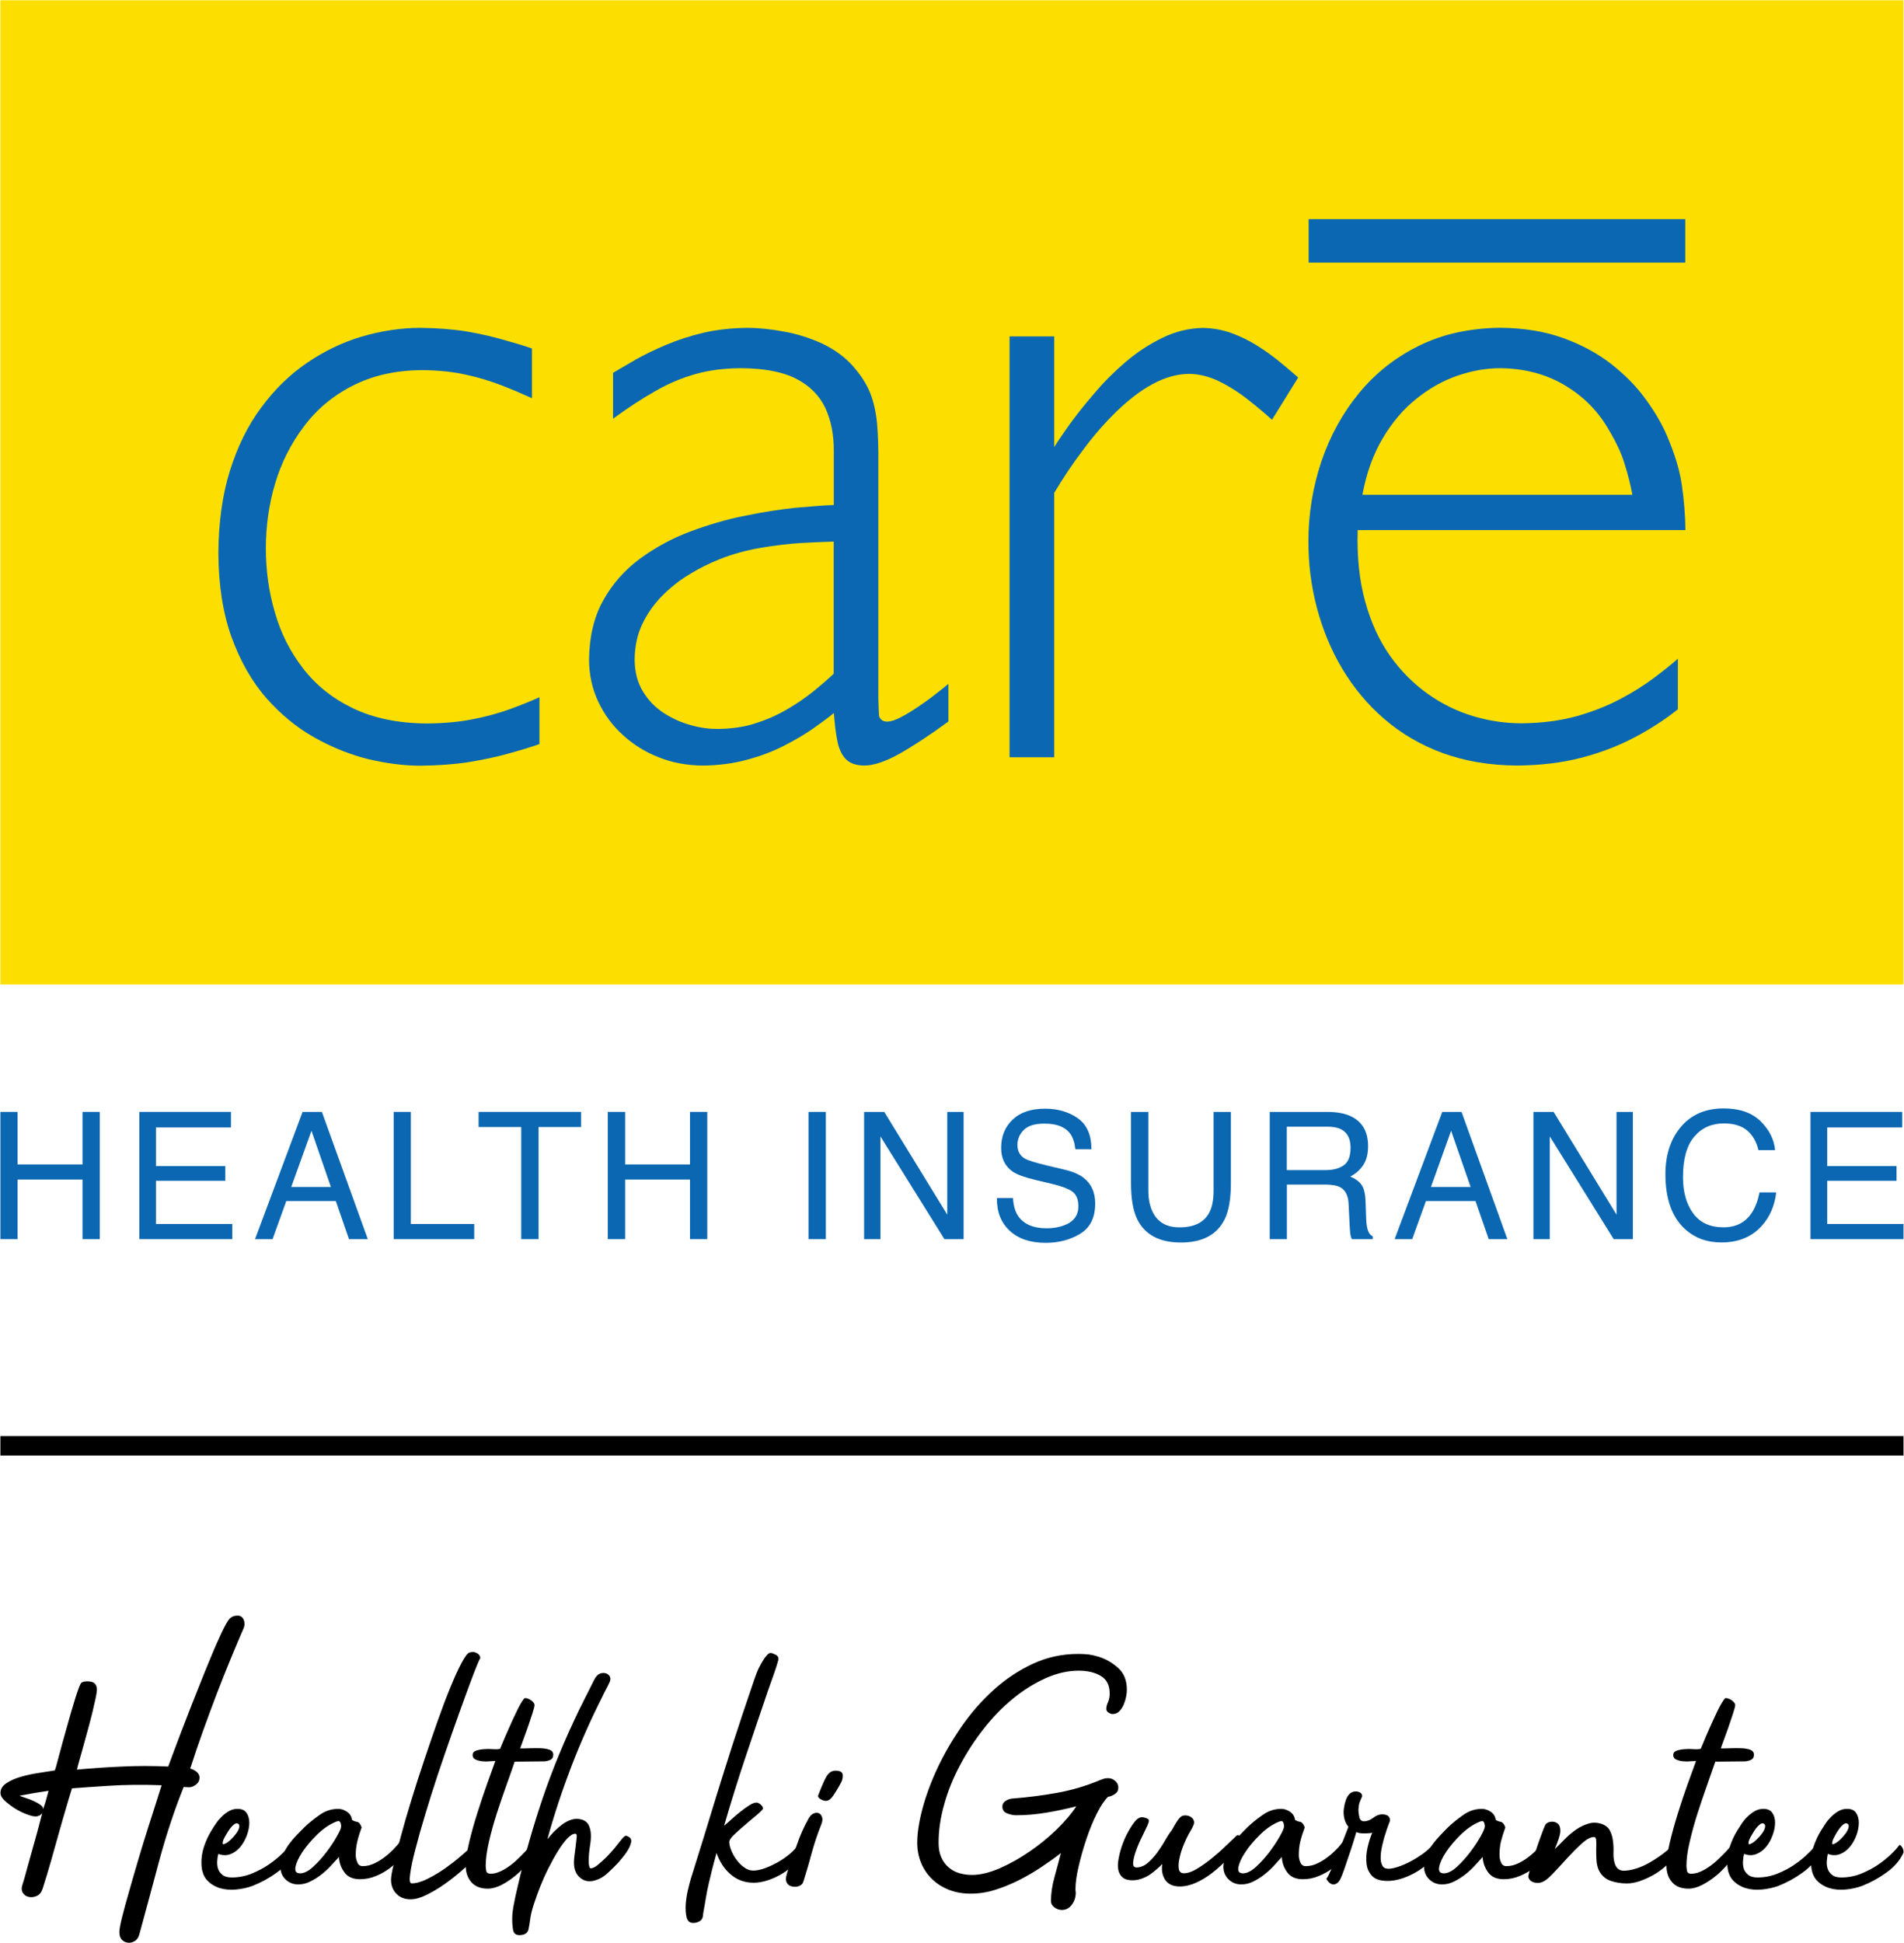 <svg width="49" height="50" viewBox="0 0 49 50" fill="none" xmlns="http://www.w3.org/2000/svg">
<g id="CARE HI LOGO WITH TAGLINE">
<g id="Group">
<path id="Path" d="M0.01 37.205H48.987" stroke="black" stroke-width="0.5"/>
<g id="Group_2">
<path id="Shape" fill-rule="evenodd" clip-rule="evenodd" d="M5.046 45.922C5.106 45.874 5.135 45.815 5.135 45.743C5.135 45.684 5.107 45.633 5.055 45.591C5.002 45.551 4.949 45.523 4.895 45.512C4.997 45.197 5.107 44.869 5.229 44.53C5.351 44.19 5.474 43.861 5.597 43.538C5.722 43.217 5.842 42.914 5.961 42.627C6.079 42.343 6.183 42.098 6.271 41.896C6.301 41.825 6.301 41.753 6.271 41.682C6.242 41.611 6.189 41.575 6.112 41.575C6.031 41.575 5.962 41.601 5.908 41.656C5.867 41.697 5.804 41.808 5.717 41.985C5.632 42.164 5.536 42.377 5.434 42.627C5.329 42.877 5.219 43.147 5.106 43.435C4.99 43.724 4.88 44.002 4.778 44.27C4.687 44.502 4.607 44.715 4.535 44.907C4.524 44.936 4.513 44.965 4.502 44.993C4.421 45.209 4.364 45.363 4.329 45.459C3.927 45.44 3.532 45.44 3.146 45.459C2.759 45.475 2.369 45.502 1.98 45.538C1.991 45.485 2.013 45.402 2.046 45.288C2.069 45.206 2.094 45.118 2.121 45.022C2.131 44.985 2.142 44.948 2.152 44.909C2.172 44.836 2.193 44.761 2.214 44.684C2.233 44.614 2.253 44.544 2.272 44.472C2.314 44.318 2.35 44.175 2.383 44.043C2.415 43.909 2.442 43.791 2.463 43.69C2.483 43.589 2.494 43.522 2.494 43.485C2.494 43.373 2.448 43.303 2.361 43.28C2.271 43.257 2.187 43.26 2.111 43.29C2.088 43.295 2.059 43.353 2.019 43.459C1.98 43.566 1.937 43.697 1.891 43.856C1.843 44.015 1.792 44.187 1.74 44.374C1.687 44.561 1.638 44.737 1.593 44.901C1.571 44.983 1.55 45.061 1.531 45.133C1.512 45.204 1.495 45.27 1.478 45.33C1.447 45.452 1.424 45.528 1.412 45.558C1.335 45.571 1.244 45.585 1.139 45.601C1.099 45.608 1.057 45.614 1.013 45.621C0.855 45.644 0.7 45.675 0.552 45.719C0.404 45.758 0.278 45.815 0.171 45.883C0.066 45.952 0.012 46.036 0.012 46.137C0.012 46.202 0.048 46.27 0.122 46.338C0.197 46.407 0.283 46.472 0.38 46.535C0.478 46.596 0.579 46.647 0.682 46.685C0.784 46.725 0.863 46.743 0.916 46.743C0.982 46.743 1.038 46.717 1.085 46.662C1.079 46.687 1.064 46.743 1.041 46.833C1.031 46.872 1.02 46.914 1.008 46.959C0.992 47.017 0.975 47.081 0.957 47.151C0.941 47.209 0.924 47.269 0.907 47.332C0.887 47.402 0.867 47.476 0.845 47.553C0.835 47.589 0.825 47.625 0.815 47.66C0.785 47.766 0.756 47.868 0.73 47.964C0.705 48.052 0.684 48.132 0.664 48.204C0.655 48.237 0.646 48.269 0.638 48.3C0.631 48.324 0.624 48.346 0.619 48.366C0.601 48.425 0.589 48.468 0.579 48.495C0.548 48.584 0.554 48.657 0.592 48.714C0.63 48.77 0.682 48.805 0.751 48.816C0.817 48.828 0.886 48.818 0.955 48.785C1.023 48.752 1.07 48.687 1.1 48.593C1.171 48.373 1.24 48.142 1.309 47.901C1.376 47.659 1.442 47.424 1.508 47.195C1.572 46.965 1.634 46.75 1.694 46.548C1.753 46.344 1.805 46.169 1.853 46.02C2.078 46.002 2.396 45.98 2.807 45.954C3.218 45.927 3.668 45.922 4.16 45.94C4.153 45.964 4.143 45.994 4.131 46.03C4.107 46.106 4.073 46.21 4.032 46.343C3.971 46.54 3.899 46.765 3.815 47.022C3.733 47.276 3.649 47.551 3.563 47.843C3.554 47.875 3.544 47.906 3.535 47.938C3.46 48.194 3.389 48.435 3.325 48.664C3.251 48.919 3.19 49.142 3.142 49.333C3.095 49.523 3.072 49.651 3.072 49.717C3.072 49.805 3.093 49.873 3.137 49.917C3.182 49.96 3.233 49.987 3.292 49.992C3.351 49.998 3.409 49.985 3.465 49.952C3.52 49.921 3.56 49.864 3.583 49.788C3.756 49.157 3.928 48.517 4.101 47.869C4.277 47.22 4.484 46.591 4.727 45.985L4.861 45.993C4.925 45.993 4.986 45.97 5.046 45.922ZM1.184 46.323C1.163 46.399 1.138 46.477 1.108 46.555C1.108 46.513 1.084 46.475 1.033 46.44C0.983 46.406 0.926 46.373 0.86 46.343C0.794 46.313 0.728 46.288 0.661 46.267C0.594 46.247 0.541 46.227 0.505 46.209L0.505 46.209C0.63 46.185 0.755 46.162 0.878 46.141C0.993 46.121 1.11 46.103 1.226 46.086C1.234 46.085 1.242 46.084 1.25 46.083C1.235 46.134 1.222 46.184 1.208 46.234C1.2 46.264 1.192 46.293 1.184 46.323Z" fill="black"/>
<path id="Shape_2" fill-rule="evenodd" clip-rule="evenodd" d="M7.486 47.485C7.472 47.472 7.459 47.475 7.447 47.493C7.412 47.546 7.348 47.619 7.25 47.71C7.156 47.803 7.043 47.894 6.913 47.983C6.781 48.073 6.636 48.149 6.474 48.215C6.311 48.28 6.14 48.313 5.964 48.313C5.857 48.313 5.775 48.29 5.719 48.242C5.663 48.194 5.627 48.141 5.609 48.078C5.591 48.015 5.586 47.95 5.591 47.881C5.597 47.813 5.605 47.755 5.619 47.707C5.73 47.75 5.836 47.75 5.933 47.712C6.031 47.674 6.115 47.611 6.186 47.525C6.257 47.439 6.312 47.339 6.354 47.225C6.395 47.113 6.416 47.005 6.416 46.904C6.416 46.805 6.391 46.72 6.345 46.651C6.296 46.581 6.22 46.548 6.113 46.548C6.038 46.548 5.967 46.565 5.901 46.601C5.836 46.636 5.775 46.682 5.716 46.738C5.658 46.795 5.605 46.854 5.561 46.921C5.517 46.987 5.475 47.05 5.441 47.108C5.364 47.232 5.3 47.371 5.25 47.518C5.201 47.667 5.178 47.818 5.184 47.965C5.189 48.144 5.237 48.282 5.326 48.381C5.416 48.478 5.525 48.546 5.655 48.586C5.785 48.626 5.926 48.637 6.076 48.623C6.229 48.609 6.368 48.578 6.498 48.53C6.715 48.445 6.926 48.331 7.126 48.185C7.329 48.04 7.47 47.876 7.552 47.699C7.564 47.674 7.567 47.649 7.56 47.619C7.556 47.588 7.544 47.561 7.531 47.538C7.514 47.513 7.5 47.497 7.486 47.485ZM5.745 47.359C5.75 47.341 5.757 47.326 5.763 47.315C5.781 47.278 5.804 47.235 5.836 47.185C5.864 47.136 5.893 47.091 5.924 47.051C5.952 47.013 5.984 46.98 6.016 46.954C6.048 46.927 6.079 46.917 6.109 46.922C6.15 46.935 6.166 46.967 6.158 47.017C6.148 47.066 6.123 47.119 6.082 47.177C6.041 47.233 5.992 47.288 5.936 47.341C5.88 47.396 5.829 47.431 5.781 47.449C5.757 47.462 5.744 47.462 5.737 47.454C5.73 47.445 5.729 47.431 5.732 47.414C5.734 47.396 5.739 47.377 5.745 47.359Z" fill="black"/>
<path id="Shape_3" fill-rule="evenodd" clip-rule="evenodd" d="M10.44 47.389C10.42 47.333 10.392 47.305 10.357 47.305C10.315 47.371 10.259 47.444 10.183 47.525C10.114 47.606 10.032 47.682 9.94 47.757C9.849 47.831 9.751 47.896 9.647 47.945C9.545 47.997 9.44 48.022 9.333 48.022C9.267 48.022 9.221 47.99 9.197 47.927C9.17 47.866 9.155 47.801 9.155 47.737C9.155 47.606 9.17 47.488 9.197 47.381C9.221 47.275 9.259 47.157 9.307 47.026C9.277 46.939 9.238 46.891 9.187 46.881C9.136 46.873 9.093 46.856 9.058 46.831C9.047 46.743 9.004 46.672 8.93 46.623C8.856 46.573 8.781 46.548 8.705 46.548C8.532 46.548 8.373 46.599 8.225 46.704C8.078 46.808 7.947 46.912 7.835 47.02C7.771 47.084 7.7 47.156 7.626 47.233C7.552 47.31 7.485 47.392 7.422 47.478C7.362 47.565 7.311 47.657 7.273 47.752C7.233 47.846 7.215 47.942 7.215 48.036C7.215 48.167 7.26 48.276 7.348 48.363C7.437 48.449 7.547 48.492 7.677 48.492C7.779 48.492 7.879 48.469 7.976 48.421C8.075 48.374 8.169 48.316 8.258 48.247C8.348 48.179 8.432 48.103 8.508 48.02C8.564 47.958 8.617 47.901 8.668 47.846C8.687 47.826 8.705 47.806 8.723 47.786C8.73 47.931 8.776 48.061 8.863 48.181C8.948 48.3 9.083 48.358 9.264 48.358C9.405 48.358 9.543 48.331 9.677 48.275C9.81 48.22 9.93 48.151 10.037 48.07C10.144 47.987 10.234 47.899 10.306 47.803C10.38 47.709 10.43 47.619 10.453 47.536C10.466 47.495 10.461 47.445 10.44 47.389ZM8.055 48.041C7.935 48.152 7.824 48.207 7.723 48.207C7.621 48.207 7.583 48.152 7.605 48.043C7.626 47.932 7.685 47.805 7.782 47.659C7.878 47.513 8.004 47.366 8.154 47.217C8.305 47.068 8.465 46.957 8.629 46.886C8.693 46.856 8.735 46.856 8.753 46.886C8.771 46.916 8.779 46.954 8.779 47.002C8.779 47.043 8.743 47.129 8.667 47.26C8.595 47.391 8.504 47.525 8.397 47.666C8.291 47.806 8.177 47.931 8.055 48.041Z" fill="black"/>
<path id="Path_2" d="M12.298 42.556C12.339 42.586 12.36 42.624 12.36 42.672C12.337 42.702 12.29 42.81 12.219 42.993C12.146 43.179 12.061 43.409 11.961 43.685C11.86 43.964 11.748 44.273 11.628 44.616C11.507 44.959 11.387 45.308 11.268 45.662C11.15 46.017 11.041 46.363 10.941 46.699C10.839 47.035 10.755 47.334 10.688 47.598C10.619 47.859 10.575 48.07 10.555 48.228C10.533 48.386 10.546 48.465 10.594 48.465C10.713 48.465 10.849 48.425 11.002 48.349C11.156 48.272 11.308 48.181 11.456 48.078C11.602 47.974 11.739 47.868 11.864 47.76C11.987 47.654 12.082 47.57 12.146 47.51C12.165 47.498 12.181 47.503 12.196 47.528C12.209 47.551 12.219 47.584 12.222 47.626C12.225 47.667 12.222 47.714 12.214 47.76C12.206 47.808 12.184 47.849 12.156 47.886C12.086 47.957 11.985 48.05 11.854 48.162C11.724 48.275 11.584 48.384 11.433 48.49C11.283 48.596 11.129 48.685 10.976 48.762C10.823 48.838 10.686 48.876 10.568 48.876C10.415 48.876 10.292 48.828 10.201 48.733C10.109 48.639 10.063 48.517 10.063 48.368C10.063 48.296 10.086 48.161 10.134 47.96C10.181 47.762 10.244 47.52 10.321 47.237C10.397 46.954 10.487 46.644 10.591 46.308C10.694 45.972 10.803 45.631 10.92 45.285C11.035 44.94 11.15 44.606 11.265 44.28C11.38 43.955 11.489 43.667 11.594 43.414C11.697 43.161 11.791 42.954 11.878 42.793C11.964 42.633 12.03 42.545 12.077 42.526L12.166 42.508C12.212 42.512 12.255 42.526 12.298 42.556Z" fill="black"/>
<path id="Path_3" d="M13.388 44.993C13.459 44.993 13.542 44.992 13.639 44.988C13.738 44.985 13.832 44.985 13.919 44.988C14.008 44.992 14.085 45.005 14.146 45.028C14.208 45.053 14.238 45.094 14.238 45.154C14.238 45.22 14.212 45.265 14.159 45.288C14.105 45.311 14.052 45.325 13.999 45.325L13.245 45.333C13.186 45.505 13.117 45.707 13.033 45.939C12.949 46.171 12.868 46.409 12.788 46.656C12.709 46.902 12.641 47.146 12.585 47.386C12.53 47.626 12.5 47.836 12.5 48.013C12.5 48.043 12.505 48.084 12.513 48.137C12.521 48.19 12.559 48.217 12.625 48.217C12.732 48.217 12.842 48.182 12.962 48.114C13.08 48.046 13.189 47.967 13.284 47.877C13.381 47.788 13.465 47.704 13.537 47.624C13.608 47.543 13.653 47.495 13.671 47.477C13.796 47.46 13.833 47.507 13.786 47.621C13.745 47.722 13.677 47.83 13.587 47.942C13.495 48.055 13.391 48.161 13.276 48.257C13.161 48.353 13.039 48.435 12.913 48.502C12.784 48.568 12.666 48.601 12.553 48.601C12.37 48.601 12.23 48.546 12.132 48.437C12.035 48.326 11.985 48.184 11.985 48.003C11.985 47.854 12.015 47.657 12.074 47.409C12.133 47.162 12.204 46.907 12.288 46.646C12.37 46.384 12.454 46.133 12.541 45.891C12.627 45.649 12.696 45.459 12.748 45.315C12.719 45.315 12.673 45.318 12.607 45.323C12.541 45.33 12.477 45.33 12.411 45.323C12.345 45.316 12.288 45.301 12.239 45.278C12.189 45.255 12.163 45.217 12.163 45.162C12.163 45.109 12.192 45.071 12.25 45.051C12.311 45.03 12.378 45.017 12.454 45.012C12.531 45.005 12.608 45.005 12.689 45.012C12.77 45.017 12.829 45.015 12.87 45.002C12.959 44.788 13.034 44.611 13.097 44.472C13.158 44.331 13.223 44.19 13.293 44.048C13.36 43.906 13.422 43.795 13.483 43.717C13.495 43.7 13.514 43.694 13.544 43.7C13.574 43.705 13.605 43.717 13.636 43.735C13.669 43.752 13.697 43.775 13.72 43.801C13.745 43.828 13.756 43.854 13.756 43.877C13.756 43.907 13.738 43.982 13.699 44.101C13.659 44.22 13.62 44.344 13.575 44.472C13.531 44.599 13.488 44.717 13.447 44.825C13.409 44.931 13.388 44.987 13.388 44.993Z" fill="black"/>
<path id="Path_4" d="M16.208 47.286C16.242 47.316 16.254 47.361 16.239 47.421C16.224 47.48 16.198 47.541 16.159 47.608C16.121 47.672 16.076 47.735 16.025 47.795C15.976 47.854 15.938 47.899 15.914 47.929C15.826 48.023 15.728 48.119 15.622 48.215C15.516 48.31 15.394 48.373 15.259 48.402C15.141 48.425 15.035 48.402 14.943 48.331C14.851 48.26 14.799 48.164 14.779 48.045C14.767 47.974 14.767 47.887 14.779 47.79C14.792 47.692 14.802 47.598 14.815 47.508C14.827 47.419 14.835 47.343 14.841 47.282C14.846 47.219 14.835 47.187 14.805 47.187C14.746 47.187 14.679 47.227 14.601 47.308C14.526 47.387 14.447 47.492 14.368 47.621C14.287 47.748 14.207 47.894 14.123 48.058C14.039 48.222 13.967 48.386 13.901 48.55C13.837 48.714 13.781 48.869 13.733 49.018C13.685 49.167 13.656 49.293 13.644 49.394C13.633 49.483 13.618 49.57 13.6 49.652C13.582 49.735 13.519 49.783 13.414 49.795C13.291 49.813 13.219 49.765 13.202 49.652C13.172 49.462 13.176 49.268 13.21 49.076C13.245 48.883 13.286 48.69 13.334 48.5C13.505 47.75 13.717 47.007 13.968 46.267C14.218 45.53 14.531 44.773 14.904 44C14.95 43.911 14.996 43.82 15.04 43.727C15.085 43.634 15.131 43.545 15.178 43.455C15.208 43.396 15.244 43.321 15.289 43.232C15.333 43.142 15.387 43.086 15.453 43.063C15.53 43.04 15.598 43.05 15.654 43.094C15.708 43.139 15.723 43.2 15.693 43.276C15.664 43.343 15.629 43.411 15.591 43.482C15.552 43.553 15.519 43.623 15.489 43.687C15.205 44.247 14.943 44.838 14.703 45.459C14.465 46.081 14.259 46.704 14.087 47.33C14.134 47.27 14.19 47.205 14.254 47.137C14.32 47.07 14.391 47.008 14.468 46.95C14.544 46.894 14.623 46.853 14.707 46.826C14.789 46.8 14.876 46.798 14.963 46.821C15.052 46.846 15.113 46.894 15.149 46.964C15.183 47.035 15.203 47.114 15.206 47.2C15.21 47.286 15.203 47.376 15.188 47.469C15.175 47.561 15.164 47.636 15.159 47.695C15.159 47.707 15.157 47.733 15.154 47.775C15.15 47.816 15.15 47.859 15.15 47.904C15.15 47.949 15.154 47.988 15.164 48.025C15.172 48.061 15.187 48.078 15.203 48.078C15.251 48.078 15.31 48.05 15.381 47.993C15.451 47.937 15.525 47.869 15.603 47.793C15.678 47.717 15.752 47.636 15.82 47.553C15.889 47.469 15.945 47.397 15.992 47.338C16.04 47.28 16.075 47.247 16.099 47.24C16.124 47.237 16.16 47.252 16.208 47.286Z" fill="black"/>
<path id="Path_5" d="M19.381 48.136C19.475 48.136 19.579 48.114 19.69 48.073C19.804 48.032 19.914 47.978 20.024 47.917C20.134 47.854 20.236 47.783 20.33 47.704C20.425 47.624 20.499 47.541 20.552 47.459C20.559 47.445 20.573 47.445 20.596 47.454C20.619 47.462 20.641 47.478 20.662 47.503C20.684 47.526 20.698 47.553 20.707 47.583C20.715 47.613 20.712 47.642 20.694 47.672C20.634 47.773 20.555 47.871 20.455 47.967C20.355 48.063 20.246 48.146 20.126 48.217C20.008 48.288 19.886 48.344 19.759 48.386C19.631 48.427 19.513 48.449 19.399 48.449C19.168 48.449 18.97 48.377 18.804 48.235C18.638 48.093 18.518 47.907 18.441 47.682C18.395 47.849 18.355 47.992 18.326 48.111C18.296 48.23 18.27 48.346 18.242 48.459C18.215 48.573 18.192 48.689 18.171 48.811C18.15 48.932 18.127 49.078 18.096 49.243C18.096 49.333 18.069 49.396 18.017 49.431C17.962 49.467 17.903 49.483 17.839 49.483C17.75 49.483 17.694 49.435 17.67 49.341C17.647 49.245 17.64 49.136 17.647 49.01C17.656 48.886 17.674 48.76 17.704 48.634C17.734 48.508 17.758 48.417 17.775 48.358C17.893 47.983 18.003 47.626 18.109 47.286C18.211 46.947 18.322 46.586 18.441 46.202C18.559 45.818 18.696 45.387 18.849 44.907C19.003 44.429 19.192 43.861 19.416 43.207C19.429 43.172 19.449 43.118 19.477 43.041C19.506 42.967 19.543 42.892 19.584 42.818C19.625 42.743 19.667 42.677 19.712 42.623C19.756 42.565 19.796 42.536 19.832 42.536C19.857 42.536 19.898 42.551 19.96 42.581C20.023 42.611 20.044 42.661 20.026 42.732C20.003 42.821 19.965 42.94 19.912 43.089C19.858 43.238 19.811 43.373 19.769 43.492C19.567 44.081 19.373 44.662 19.179 45.237C18.987 45.811 18.806 46.392 18.635 46.982C18.694 46.934 18.76 46.876 18.834 46.808C18.908 46.74 18.985 46.675 19.064 46.613C19.145 46.55 19.218 46.497 19.291 46.452C19.362 46.407 19.421 46.386 19.468 46.386C19.498 46.386 19.533 46.402 19.574 46.435C19.615 46.469 19.636 46.505 19.636 46.548C19.6 46.596 19.534 46.659 19.437 46.738C19.34 46.82 19.241 46.901 19.145 46.985C19.047 47.068 18.959 47.147 18.883 47.222C18.808 47.296 18.768 47.354 18.768 47.396C18.768 47.462 18.786 47.536 18.822 47.624C18.857 47.71 18.903 47.791 18.959 47.864C19.015 47.939 19.08 48.003 19.154 48.056C19.228 48.109 19.304 48.136 19.381 48.136Z" fill="black"/>
<path id="Shape_4" fill-rule="evenodd" clip-rule="evenodd" d="M21.687 45.672C21.682 45.601 21.619 45.565 21.501 45.565C21.405 45.565 21.328 45.616 21.269 45.717C21.239 45.77 21.216 45.815 21.203 45.846C21.188 45.879 21.175 45.909 21.164 45.935C21.16 45.946 21.155 45.956 21.15 45.967C21.142 45.986 21.133 46.007 21.124 46.03C21.12 46.04 21.116 46.051 21.111 46.062C21.098 46.093 21.083 46.129 21.067 46.172C21.042 46.22 21.054 46.258 21.101 46.288C21.149 46.318 21.193 46.336 21.234 46.341C21.299 46.348 21.361 46.315 21.417 46.243C21.471 46.172 21.549 46.05 21.642 45.877C21.678 45.813 21.693 45.743 21.687 45.672ZM20.937 46.667C20.887 46.689 20.845 46.732 20.809 46.796C20.69 47.01 20.593 47.225 20.521 47.437C20.475 47.571 20.424 47.715 20.37 47.869C20.337 47.962 20.303 48.059 20.268 48.161C20.256 48.195 20.245 48.24 20.233 48.295C20.222 48.348 20.223 48.392 20.241 48.429C20.259 48.475 20.289 48.508 20.33 48.526C20.371 48.545 20.416 48.553 20.463 48.553C20.509 48.553 20.555 48.541 20.596 48.518C20.638 48.495 20.664 48.46 20.677 48.412C20.739 48.215 20.809 47.985 20.879 47.72C20.952 47.455 21.035 47.197 21.137 46.947C21.167 46.871 21.174 46.808 21.155 46.757C21.137 46.707 21.11 46.674 21.07 46.659C21.032 46.644 20.988 46.646 20.937 46.667Z" fill="black"/>
<path id="Path_6" d="M28.282 42.636C28.466 42.695 28.631 42.791 28.779 42.925C28.928 43.06 29 43.245 29 43.483C29 43.532 28.995 43.589 28.982 43.657C28.969 43.725 28.948 43.795 28.92 43.863C28.89 43.931 28.852 43.99 28.806 44.036C28.762 44.084 28.703 44.108 28.631 44.108C28.601 44.108 28.566 44.096 28.529 44.071C28.489 44.048 28.471 44.015 28.471 43.974C28.471 43.925 28.484 43.868 28.515 43.8C28.545 43.73 28.558 43.659 28.558 43.581C28.558 43.373 28.484 43.222 28.333 43.129C28.182 43.038 27.992 42.992 27.762 42.992C27.478 42.992 27.192 43.058 26.902 43.189C26.611 43.32 26.333 43.495 26.065 43.715C25.796 43.935 25.546 44.192 25.316 44.487C25.085 44.782 24.881 45.093 24.709 45.419C24.533 45.747 24.396 46.083 24.301 46.427C24.202 46.773 24.155 47.104 24.155 47.419C24.155 47.568 24.178 47.694 24.225 47.796C24.271 47.902 24.336 47.988 24.416 48.056C24.497 48.124 24.587 48.174 24.692 48.204C24.796 48.233 24.904 48.248 25.016 48.248C25.228 48.248 25.467 48.19 25.732 48.075C25.995 47.959 26.253 47.815 26.504 47.641C26.756 47.467 26.988 47.278 27.202 47.07C27.414 46.861 27.581 46.666 27.698 46.482C27.445 46.548 27.187 46.603 26.924 46.646C26.662 46.69 26.402 46.712 26.149 46.712C26.074 46.712 25.995 46.695 25.914 46.662C25.835 46.631 25.796 46.573 25.796 46.488C25.796 46.429 25.822 46.381 25.875 46.346C25.929 46.31 25.985 46.29 26.044 46.283C26.435 46.253 26.819 46.204 27.2 46.136C27.58 46.068 27.948 45.959 28.302 45.811C28.331 45.8 28.364 45.786 28.399 45.776C28.435 45.763 28.474 45.758 28.515 45.758C28.586 45.758 28.649 45.782 28.701 45.83C28.754 45.877 28.78 45.934 28.78 45.998C28.78 46.07 28.754 46.126 28.696 46.162C28.642 46.202 28.581 46.227 28.515 46.238C28.427 46.323 28.331 46.464 28.231 46.662C28.131 46.861 28.04 47.08 27.961 47.318C27.881 47.556 27.813 47.791 27.759 48.028C27.703 48.263 27.677 48.462 27.677 48.623C27.677 48.634 27.678 48.647 27.68 48.662C27.683 48.679 27.685 48.69 27.685 48.702C27.685 48.821 27.651 48.925 27.583 49.015C27.516 49.104 27.432 49.149 27.33 49.149C27.259 49.149 27.195 49.127 27.136 49.083C27.077 49.038 27.047 48.983 27.047 48.917C27.047 48.727 27.077 48.525 27.136 48.311C27.195 48.098 27.249 47.889 27.303 47.685C27.151 47.805 26.981 47.925 26.799 48.046C26.615 48.169 26.424 48.28 26.222 48.383C26.021 48.483 25.815 48.568 25.605 48.633C25.395 48.699 25.187 48.73 24.98 48.73C24.778 48.73 24.594 48.697 24.426 48.633C24.258 48.568 24.114 48.477 23.992 48.359C23.87 48.243 23.775 48.106 23.707 47.944C23.64 47.783 23.605 47.608 23.605 47.417C23.605 47.172 23.65 46.883 23.739 46.546C23.828 46.21 23.957 45.861 24.125 45.502C24.293 45.142 24.5 44.786 24.742 44.435C24.985 44.084 25.26 43.77 25.564 43.493C25.868 43.217 26.203 42.992 26.57 42.82C26.939 42.647 27.331 42.561 27.752 42.561C27.841 42.561 27.93 42.565 28.017 42.575C28.104 42.588 28.193 42.608 28.282 42.636Z" fill="black"/>
<path id="Path_7" d="M31.829 47.233C31.858 47.21 31.888 47.224 31.917 47.273C31.947 47.323 31.95 47.368 31.926 47.402C31.837 47.545 31.728 47.685 31.602 47.823C31.475 47.96 31.342 48.083 31.204 48.19C31.064 48.298 30.923 48.386 30.778 48.449C30.633 48.513 30.495 48.545 30.365 48.545C30.263 48.545 30.181 48.526 30.117 48.492C30.051 48.455 30.002 48.409 29.971 48.349C29.938 48.29 29.916 48.228 29.908 48.162C29.9 48.096 29.9 48.032 29.913 47.965C29.831 48.05 29.739 48.129 29.637 48.207C29.537 48.283 29.425 48.338 29.3 48.368C29.199 48.391 29.102 48.392 29.012 48.371C28.92 48.351 28.851 48.293 28.805 48.197C28.77 48.121 28.76 48.02 28.777 47.894C28.795 47.77 28.826 47.641 28.87 47.51C28.915 47.379 28.969 47.253 29.035 47.136C29.101 47.017 29.162 46.924 29.221 46.858C29.287 46.782 29.357 46.75 29.433 46.768C29.522 46.786 29.566 46.813 29.566 46.849C29.566 46.884 29.553 46.925 29.53 46.974C29.5 47.04 29.456 47.133 29.397 47.252C29.336 47.371 29.285 47.49 29.242 47.609C29.198 47.728 29.171 47.831 29.163 47.92C29.153 48.01 29.181 48.055 29.247 48.055C29.347 48.055 29.443 48.018 29.53 47.944C29.619 47.869 29.701 47.78 29.78 47.675C29.855 47.571 29.924 47.467 29.982 47.363C30.041 47.258 30.096 47.175 30.142 47.118C30.16 47.094 30.178 47.061 30.199 47.023C30.219 46.985 30.244 46.945 30.27 46.902C30.296 46.861 30.322 46.823 30.35 46.791C30.377 46.758 30.406 46.735 30.442 46.724C30.488 46.712 30.536 46.714 30.584 46.728C30.632 46.743 30.669 46.768 30.699 46.805C30.733 46.853 30.74 46.904 30.717 46.96C30.694 47.017 30.668 47.068 30.637 47.116C30.584 47.205 30.53 47.311 30.477 47.437C30.423 47.561 30.383 47.684 30.359 47.798C30.331 47.914 30.324 48.012 30.336 48.089C30.349 48.166 30.392 48.205 30.469 48.205C30.562 48.205 30.673 48.169 30.798 48.094C30.921 48.02 31.048 47.932 31.174 47.83C31.301 47.728 31.422 47.623 31.538 47.508C31.656 47.397 31.753 47.305 31.829 47.233Z" fill="black"/>
<path id="Shape_5" fill-rule="evenodd" clip-rule="evenodd" d="M34.705 47.389C34.685 47.333 34.655 47.305 34.621 47.305C34.58 47.371 34.524 47.444 34.455 47.525C34.382 47.606 34.302 47.682 34.21 47.757C34.119 47.831 34.02 47.896 33.917 47.945C33.813 47.997 33.71 48.022 33.603 48.022C33.537 48.022 33.491 47.99 33.465 47.927C33.438 47.866 33.425 47.801 33.425 47.737C33.425 47.606 33.438 47.488 33.465 47.381C33.491 47.275 33.529 47.157 33.577 47.026C33.547 46.939 33.506 46.891 33.456 46.881C33.407 46.873 33.364 46.856 33.328 46.831C33.317 46.743 33.274 46.672 33.2 46.623C33.126 46.573 33.05 46.548 32.973 46.548C32.802 46.548 32.643 46.599 32.495 46.704C32.347 46.808 32.217 46.912 32.105 47.02C32.039 47.084 31.97 47.156 31.896 47.233C31.822 47.31 31.755 47.392 31.692 47.478C31.63 47.565 31.58 47.657 31.543 47.752C31.503 47.846 31.483 47.942 31.483 48.036C31.483 48.167 31.529 48.276 31.618 48.363C31.707 48.449 31.817 48.492 31.947 48.492C32.047 48.492 32.148 48.469 32.245 48.421C32.343 48.374 32.437 48.316 32.526 48.247C32.615 48.179 32.699 48.103 32.776 48.02C32.851 47.935 32.922 47.858 32.988 47.786C32.994 47.931 33.041 48.061 33.128 48.181C33.215 48.3 33.348 48.358 33.529 48.358C33.672 48.358 33.808 48.331 33.942 48.275C34.075 48.22 34.195 48.151 34.302 48.07C34.407 47.987 34.497 47.899 34.571 47.803C34.645 47.709 34.695 47.619 34.718 47.536C34.731 47.495 34.726 47.445 34.705 47.389ZM32.322 48.041C32.2 48.152 32.088 48.207 31.99 48.207C31.888 48.207 31.848 48.152 31.873 48.043C31.893 47.932 31.954 47.805 32.051 47.659C32.146 47.513 32.271 47.366 32.421 47.217C32.572 47.068 32.73 46.957 32.896 46.886C32.96 46.856 33.001 46.856 33.019 46.886C33.036 46.916 33.045 46.954 33.045 47.002C33.045 47.043 33.008 47.129 32.934 47.26C32.86 47.391 32.769 47.525 32.664 47.666C32.555 47.806 32.444 47.931 32.322 48.041Z" fill="black"/>
<path id="Path_8" d="M35.056 46.225C35.022 46.303 34.997 46.358 34.986 46.394C34.974 46.429 34.966 46.488 34.959 46.573C34.959 46.621 34.968 46.681 34.982 46.755C34.997 46.83 35.037 46.868 35.101 46.868C35.183 46.868 35.264 46.836 35.341 46.778C35.416 46.717 35.495 46.689 35.571 46.689C35.647 46.689 35.703 46.707 35.736 46.742C35.767 46.778 35.778 46.82 35.767 46.868C35.767 46.873 35.754 46.906 35.73 46.965C35.708 47.025 35.681 47.101 35.652 47.195C35.62 47.288 35.596 47.387 35.571 47.492C35.548 47.596 35.533 47.694 35.532 47.78C35.528 47.868 35.541 47.94 35.571 48C35.599 48.061 35.653 48.089 35.73 48.089C35.801 48.089 35.888 48.071 35.992 48.035C36.096 48 36.201 47.954 36.306 47.897C36.414 47.841 36.513 47.778 36.609 47.71C36.702 47.642 36.78 47.575 36.839 47.51C36.857 47.492 36.888 47.502 36.937 47.541C36.983 47.58 36.983 47.637 36.937 47.715C36.877 47.818 36.798 47.909 36.702 47.992C36.604 48.076 36.5 48.147 36.387 48.207C36.275 48.268 36.158 48.316 36.041 48.351C35.923 48.386 35.814 48.402 35.712 48.402C35.523 48.402 35.39 48.359 35.31 48.273C35.229 48.187 35.181 48.08 35.168 47.952C35.153 47.825 35.162 47.689 35.194 47.546C35.226 47.404 35.267 47.275 35.315 47.162C35.285 47.169 35.249 47.172 35.208 47.175C35.165 47.179 35.13 47.179 35.099 47.179C35.017 47.179 34.951 47.167 34.905 47.144C34.887 47.21 34.861 47.3 34.825 47.412C34.79 47.525 34.751 47.642 34.709 47.763C34.668 47.886 34.629 47.998 34.594 48.103C34.558 48.207 34.529 48.283 34.505 48.331C34.459 48.432 34.399 48.485 34.33 48.492C34.259 48.497 34.193 48.45 34.134 48.349C34.163 48.315 34.205 48.235 34.257 48.113C34.31 47.99 34.366 47.858 34.425 47.715C34.486 47.573 34.538 47.434 34.589 47.3C34.64 47.167 34.676 47.07 34.701 47.01C34.619 46.909 34.578 46.782 34.578 46.626C34.578 46.603 34.581 46.56 34.591 46.502C34.601 46.442 34.614 46.383 34.635 46.323C34.655 46.263 34.686 46.21 34.727 46.166C34.769 46.123 34.823 46.099 34.887 46.099C34.933 46.099 34.974 46.109 35.005 46.129C35.04 46.152 35.056 46.184 35.056 46.225Z" fill="black"/>
<path id="Shape_6" fill-rule="evenodd" clip-rule="evenodd" d="M39.874 47.389C39.854 47.333 39.825 47.305 39.79 47.305C39.749 47.371 39.693 47.444 39.618 47.525C39.547 47.606 39.466 47.682 39.374 47.757C39.282 47.831 39.184 47.896 39.082 47.945C38.978 47.997 38.873 48.022 38.767 48.022C38.7 48.022 38.656 47.99 38.629 47.927C38.603 47.866 38.59 47.801 38.59 47.737C38.59 47.606 38.603 47.488 38.629 47.381C38.656 47.275 38.694 47.157 38.74 47.026C38.712 46.939 38.67 46.891 38.621 46.881C38.572 46.873 38.528 46.856 38.493 46.831C38.481 46.743 38.437 46.672 38.365 46.623C38.289 46.573 38.213 46.548 38.138 46.548C37.967 46.548 37.806 46.599 37.659 46.704C37.511 46.808 37.38 46.912 37.268 47.02C37.204 47.084 37.133 47.156 37.061 47.233C36.987 47.31 36.918 47.392 36.857 47.478C36.794 47.565 36.745 47.657 36.706 47.752C36.668 47.846 36.648 47.942 36.648 48.036C36.648 48.167 36.694 48.276 36.783 48.363C36.872 48.449 36.982 48.492 37.113 48.492C37.215 48.492 37.314 48.469 37.413 48.421C37.511 48.374 37.603 48.316 37.694 48.247C37.784 48.179 37.867 48.103 37.944 48.02C37.969 47.993 37.993 47.966 38.016 47.94C38.066 47.886 38.113 47.835 38.157 47.786C38.164 47.931 38.21 48.061 38.297 48.181C38.383 48.3 38.518 48.358 38.699 48.358C38.842 48.358 38.978 48.331 39.111 48.275C39.246 48.22 39.364 48.151 39.471 48.07C39.577 47.987 39.667 47.899 39.741 47.803C39.815 47.709 39.864 47.619 39.887 47.536C39.899 47.495 39.894 47.445 39.874 47.389ZM37.492 48.041C37.37 48.152 37.258 48.207 37.158 48.207C37.057 48.207 37.016 48.152 37.038 48.043C37.059 47.932 37.118 47.805 37.215 47.659C37.312 47.513 37.437 47.366 37.587 47.217C37.74 47.068 37.896 46.957 38.062 46.886C38.128 46.856 38.167 46.856 38.185 46.886C38.203 46.916 38.212 46.954 38.212 47.002C38.212 47.043 38.176 47.129 38.102 47.26C38.029 47.391 37.939 47.525 37.832 47.666C37.725 47.806 37.612 47.931 37.492 48.041Z" fill="black"/>
<path id="Path_9" d="M42.938 47.591C42.992 47.543 43.035 47.525 43.066 47.533C43.099 47.543 43.117 47.565 43.123 47.601C43.128 47.636 43.123 47.681 43.105 47.73C43.087 47.78 43.061 47.828 43.025 47.869C42.959 47.94 42.883 48.012 42.794 48.083C42.706 48.154 42.609 48.219 42.502 48.275C42.395 48.331 42.288 48.377 42.179 48.414C42.069 48.449 41.966 48.467 41.864 48.467C41.711 48.467 41.569 48.442 41.44 48.396C41.31 48.348 41.211 48.258 41.147 48.127C41.111 48.051 41.091 47.962 41.086 47.864C41.079 47.767 41.078 47.672 41.079 47.584C41.083 47.495 41.083 47.42 41.079 47.361C41.076 47.303 41.058 47.272 41.022 47.272C40.935 47.272 40.828 47.33 40.705 47.442C40.58 47.556 40.455 47.682 40.323 47.826C40.195 47.969 40.07 48.103 39.951 48.228C39.833 48.353 39.733 48.425 39.649 48.444C39.583 48.462 39.519 48.457 39.45 48.431C39.383 48.404 39.343 48.358 39.331 48.291C39.331 48.268 39.35 48.195 39.384 48.073C39.42 47.952 39.46 47.816 39.509 47.67C39.555 47.525 39.605 47.386 39.654 47.25C39.703 47.116 39.738 47.028 39.756 46.987C39.785 46.92 39.841 46.886 39.923 46.879C40.006 46.873 40.072 46.901 40.119 46.959C40.149 47.007 40.16 47.07 40.154 47.151C40.147 47.23 40.099 47.376 40.012 47.584C40.088 47.507 40.172 47.422 40.266 47.331C40.358 47.238 40.453 47.156 40.556 47.084C40.66 47.013 40.765 46.962 40.876 46.929C40.984 46.894 41.096 46.897 41.208 46.932C41.315 46.967 41.389 47.025 41.43 47.106C41.471 47.185 41.499 47.275 41.51 47.373C41.523 47.472 41.527 47.573 41.523 47.677C41.52 47.78 41.53 47.871 41.555 47.949C41.596 48.093 41.694 48.156 41.847 48.137C42.03 48.119 42.217 48.058 42.41 47.954C42.602 47.848 42.778 47.728 42.938 47.591Z" fill="black"/>
<path id="Path_10" d="M44.286 44.993C44.356 44.993 44.44 44.992 44.539 44.988C44.636 44.985 44.73 44.985 44.819 44.988C44.907 44.992 44.983 45.005 45.044 45.028C45.106 45.053 45.138 45.094 45.138 45.154C45.138 45.22 45.111 45.265 45.057 45.288C45.004 45.311 44.95 45.325 44.898 45.325L44.144 45.333C44.085 45.505 44.014 45.707 43.932 45.939C43.85 46.171 43.768 46.409 43.689 46.656C43.61 46.902 43.543 47.146 43.487 47.386C43.429 47.626 43.401 47.836 43.401 48.013C43.401 48.043 43.406 48.084 43.414 48.137C43.422 48.19 43.459 48.217 43.525 48.217C43.631 48.217 43.743 48.182 43.862 48.114C43.98 48.046 44.089 47.967 44.185 47.877C44.282 47.788 44.366 47.704 44.439 47.624C44.509 47.543 44.554 47.495 44.572 47.477C44.695 47.46 44.735 47.507 44.687 47.621C44.646 47.722 44.58 47.83 44.486 47.942C44.394 48.055 44.292 48.161 44.177 48.257C44.062 48.353 43.941 48.435 43.812 48.502C43.686 48.568 43.566 48.601 43.454 48.601C43.27 48.601 43.13 48.546 43.033 48.437C42.936 48.326 42.886 48.184 42.886 48.003C42.886 47.854 42.916 47.657 42.974 47.409C43.033 47.162 43.104 46.907 43.186 46.646C43.268 46.384 43.352 46.133 43.439 45.891C43.526 45.649 43.594 45.459 43.648 45.315C43.618 45.315 43.571 45.318 43.505 45.323C43.441 45.33 43.375 45.33 43.311 45.323C43.245 45.316 43.187 45.301 43.136 45.278C43.087 45.255 43.061 45.217 43.061 45.162C43.061 45.109 43.09 45.071 43.15 45.051C43.209 45.03 43.276 45.017 43.353 45.012C43.429 45.005 43.508 45.005 43.587 45.012C43.667 45.017 43.727 45.015 43.77 45.002C43.857 44.788 43.934 44.611 43.995 44.472C44.057 44.331 44.123 44.19 44.19 44.048C44.258 43.906 44.322 43.795 44.381 43.717C44.393 43.7 44.414 43.694 44.442 43.7C44.472 43.705 44.503 43.717 44.536 43.735C44.569 43.752 44.597 43.775 44.62 43.801C44.643 43.828 44.656 43.854 44.656 43.877C44.656 43.907 44.636 43.982 44.598 44.101C44.559 44.22 44.518 44.344 44.473 44.472C44.429 44.599 44.386 44.717 44.345 44.825C44.306 44.931 44.286 44.987 44.286 44.993Z" fill="black"/>
<path id="Shape_7" fill-rule="evenodd" clip-rule="evenodd" d="M46.754 47.485C46.739 47.472 46.726 47.475 46.714 47.493C46.68 47.546 46.614 47.619 46.517 47.71C46.423 47.803 46.31 47.894 46.18 47.983C46.05 48.073 45.904 48.149 45.741 48.215C45.578 48.28 45.407 48.313 45.23 48.313C45.124 48.313 45.042 48.29 44.986 48.242C44.93 48.194 44.892 48.141 44.874 48.078C44.858 48.015 44.851 47.95 44.858 47.881C44.863 47.813 44.871 47.755 44.884 47.707C44.996 47.75 45.101 47.75 45.198 47.712C45.297 47.674 45.381 47.611 45.452 47.525C45.522 47.439 45.578 47.339 45.619 47.225C45.66 47.113 45.682 47.005 45.682 46.904C45.682 46.805 45.659 46.72 45.611 46.651C45.563 46.581 45.488 46.548 45.381 46.548C45.305 46.548 45.235 46.565 45.169 46.601C45.105 46.636 45.044 46.682 44.983 46.738C44.924 46.795 44.873 46.854 44.828 46.921C44.784 46.987 44.745 47.05 44.708 47.108C44.631 47.232 44.567 47.371 44.518 47.518C44.468 47.667 44.445 47.818 44.452 47.965C44.457 48.144 44.505 48.282 44.593 48.381C44.682 48.478 44.792 48.546 44.922 48.586C45.052 48.626 45.194 48.637 45.343 48.623C45.494 48.609 45.636 48.578 45.766 48.53C45.983 48.445 46.193 48.331 46.394 48.185C46.596 48.04 46.737 47.876 46.82 47.699C46.831 47.674 46.834 47.649 46.828 47.619C46.823 47.588 46.811 47.561 46.798 47.538C46.783 47.513 46.769 47.497 46.754 47.485ZM45.015 47.352C45.021 47.337 45.025 47.325 45.031 47.315C45.047 47.278 45.072 47.235 45.103 47.185C45.131 47.136 45.161 47.091 45.19 47.051C45.22 47.013 45.251 46.98 45.284 46.954C45.315 46.927 45.346 46.917 45.376 46.922C45.417 46.935 45.434 46.967 45.425 47.017C45.415 47.066 45.389 47.119 45.35 47.177C45.309 47.233 45.259 47.288 45.203 47.341C45.147 47.396 45.096 47.431 45.049 47.449C45.024 47.462 45.009 47.462 45.004 47.454C44.998 47.445 44.996 47.431 44.999 47.414C45.001 47.396 45.006 47.377 45.013 47.359C45.014 47.357 45.014 47.354 45.015 47.352Z" fill="black"/>
<path id="Shape_8" fill-rule="evenodd" clip-rule="evenodd" d="M48.91 47.485C48.895 47.472 48.882 47.475 48.87 47.493C48.832 47.546 48.768 47.619 48.673 47.71C48.577 47.803 48.466 47.894 48.336 47.983C48.206 48.073 48.059 48.149 47.897 48.215C47.736 48.28 47.565 48.313 47.387 48.313C47.28 48.313 47.198 48.29 47.144 48.242C47.086 48.194 47.05 48.141 47.032 48.078C47.014 48.015 47.007 47.95 47.014 47.881C47.019 47.813 47.029 47.755 47.04 47.707C47.152 47.75 47.257 47.75 47.354 47.712C47.453 47.674 47.537 47.611 47.607 47.525C47.68 47.439 47.734 47.339 47.777 47.225C47.818 47.113 47.837 47.005 47.837 46.904C47.837 46.805 47.813 46.72 47.767 46.651C47.719 46.581 47.644 46.548 47.537 46.548C47.459 46.548 47.389 46.565 47.325 46.601C47.259 46.636 47.198 46.682 47.139 46.738C47.081 46.795 47.029 46.854 46.984 46.921C46.94 46.987 46.9 47.05 46.864 47.108C46.787 47.232 46.723 47.371 46.673 47.518C46.624 47.667 46.601 47.818 46.608 47.965C46.614 48.144 46.662 48.282 46.749 48.381C46.839 48.478 46.948 48.546 47.078 48.586C47.209 48.626 47.351 48.637 47.5 48.623C47.652 48.609 47.791 48.578 47.921 48.53C48.138 48.445 48.349 48.331 48.551 48.185C48.752 48.04 48.893 47.876 48.975 47.699C48.989 47.674 48.99 47.649 48.985 47.619C48.979 47.588 48.969 47.561 48.954 47.538C48.939 47.513 48.924 47.497 48.91 47.485ZM47.168 47.352C47.173 47.337 47.177 47.325 47.183 47.315C47.203 47.278 47.226 47.235 47.252 47.185C47.282 47.136 47.311 47.091 47.341 47.051C47.369 47.013 47.4 46.98 47.433 46.954C47.466 46.927 47.497 46.917 47.527 46.922C47.568 46.935 47.584 46.967 47.576 47.017C47.566 47.066 47.541 47.119 47.5 47.177C47.459 47.233 47.41 47.288 47.354 47.341C47.298 47.396 47.245 47.431 47.2 47.449C47.175 47.462 47.162 47.462 47.155 47.454C47.148 47.445 47.148 47.431 47.152 47.414C47.155 47.396 47.16 47.377 47.165 47.359C47.166 47.357 47.167 47.354 47.168 47.352Z" fill="black"/>
</g>
</g>
<g id="Group_3">
<rect id="Rectangle" x="0.01" y="0.007" width="48.977" height="25.328" fill="#FCDF00"/>
<path id="Path_11" d="M13.695 8.969C13.472 8.892 13.22 8.816 12.931 8.737C12.646 8.656 12.332 8.584 11.984 8.526C11.629 8.47 11.242 8.442 10.821 8.437C10.31 8.437 9.802 8.515 9.302 8.664C8.804 8.811 8.335 9.041 7.893 9.343C7.449 9.647 7.057 10.03 6.719 10.493C6.377 10.95 6.112 11.493 5.916 12.117C5.724 12.735 5.625 13.44 5.62 14.227C5.623 15.06 5.739 15.783 5.959 16.397C6.184 17.013 6.48 17.535 6.848 17.957C7.222 18.379 7.633 18.722 8.087 18.975C8.542 19.232 9.004 19.417 9.476 19.535C9.95 19.646 10.394 19.704 10.819 19.704C11.265 19.699 11.675 19.671 12.046 19.614C12.421 19.553 12.763 19.482 13.069 19.396C13.371 19.313 13.644 19.232 13.883 19.147V17.942C13.659 18.043 13.408 18.144 13.128 18.247C12.847 18.348 12.526 18.439 12.174 18.507C11.821 18.578 11.425 18.614 10.986 18.617C10.244 18.613 9.613 18.48 9.086 18.227C8.557 17.974 8.133 17.632 7.801 17.202C7.468 16.773 7.225 16.293 7.074 15.758C6.916 15.223 6.842 14.674 6.842 14.108C6.842 13.54 6.919 12.985 7.08 12.442C7.241 11.904 7.488 11.414 7.819 10.977C8.149 10.535 8.567 10.184 9.073 9.927C9.58 9.666 10.18 9.528 10.864 9.525C11.268 9.528 11.638 9.565 11.969 9.637C12.303 9.709 12.608 9.801 12.888 9.909C13.168 10.017 13.434 10.131 13.69 10.247V8.969" fill="#0B67B2"/>
<path id="Shape_9" fill-rule="evenodd" clip-rule="evenodd" d="M24.074 17.864C24.209 17.76 24.321 17.671 24.401 17.603H24.408V18.566C23.91 18.932 23.482 19.209 23.135 19.404C22.783 19.599 22.487 19.697 22.251 19.7C22.032 19.7 21.867 19.642 21.764 19.531C21.66 19.424 21.588 19.265 21.549 19.065C21.507 18.864 21.481 18.622 21.46 18.349C21.323 18.462 21.144 18.594 20.932 18.743C20.716 18.896 20.468 19.04 20.185 19.185C19.898 19.334 19.584 19.454 19.227 19.55C18.877 19.646 18.497 19.697 18.082 19.7C17.681 19.697 17.306 19.628 16.959 19.49C16.607 19.353 16.297 19.161 16.032 18.916C15.759 18.671 15.549 18.382 15.394 18.051C15.239 17.722 15.162 17.364 15.159 16.974C15.167 16.389 15.285 15.876 15.522 15.455C15.757 15.028 16.073 14.672 16.464 14.381C16.852 14.096 17.283 13.859 17.753 13.682C18.22 13.507 18.692 13.366 19.168 13.273C19.64 13.175 20.077 13.108 20.476 13.066C20.878 13.031 21.208 13.003 21.458 12.995V11.621C21.463 11.199 21.391 10.829 21.244 10.507C21.095 10.187 20.848 9.934 20.501 9.752C20.154 9.571 19.679 9.48 19.087 9.475C18.66 9.475 18.268 9.523 17.908 9.623C17.553 9.723 17.201 9.868 16.862 10.066C16.519 10.258 16.16 10.495 15.777 10.775V9.594C15.862 9.545 15.954 9.491 16.054 9.432C16.15 9.376 16.254 9.316 16.366 9.25C16.594 9.121 16.852 8.997 17.145 8.873C17.438 8.748 17.755 8.647 18.102 8.563C18.447 8.482 18.826 8.442 19.228 8.437C19.528 8.437 19.848 8.47 20.187 8.535C20.521 8.593 20.846 8.7 21.154 8.839C21.46 8.985 21.724 9.171 21.935 9.404C22.139 9.632 22.292 9.863 22.385 10.091C22.482 10.325 22.54 10.586 22.57 10.879C22.596 11.167 22.609 11.521 22.604 11.935V17.482V17.856C22.604 17.971 22.607 18.075 22.61 18.17C22.611 18.192 22.612 18.214 22.612 18.235C22.616 18.348 22.621 18.419 22.629 18.449C22.642 18.477 22.662 18.502 22.693 18.53C22.723 18.553 22.772 18.57 22.844 18.57C22.933 18.566 23.043 18.53 23.183 18.457C23.326 18.384 23.476 18.291 23.63 18.187C23.791 18.078 23.939 17.972 24.074 17.864ZM20.917 17.803C21.121 17.639 21.3 17.485 21.455 17.338H21.456V13.937C21.231 13.942 20.952 13.955 20.619 13.973C20.289 13.993 19.94 14.036 19.574 14.098C19.205 14.161 18.849 14.258 18.51 14.394C18.238 14.503 17.972 14.636 17.716 14.796C17.454 14.955 17.224 15.146 17.015 15.359C16.81 15.573 16.644 15.813 16.519 16.083C16.394 16.353 16.336 16.651 16.333 16.975C16.334 17.291 16.407 17.566 16.547 17.795C16.686 18.021 16.861 18.205 17.079 18.346C17.3 18.488 17.53 18.594 17.775 18.659C18.017 18.729 18.245 18.758 18.462 18.758C18.806 18.755 19.12 18.714 19.419 18.621C19.715 18.528 19.986 18.411 20.236 18.265C20.485 18.122 20.712 17.968 20.917 17.803Z" fill="#0B67B2"/>
<path id="Path_12" d="M33.409 9.715C33.269 9.591 33.114 9.459 32.938 9.315C32.758 9.166 32.565 9.028 32.358 8.897C32.146 8.765 31.926 8.656 31.691 8.571C31.459 8.487 31.217 8.444 30.964 8.439C30.604 8.444 30.252 8.528 29.918 8.692C29.582 8.854 29.265 9.061 28.966 9.316C28.67 9.57 28.4 9.839 28.162 10.124C27.917 10.407 27.708 10.671 27.529 10.916C27.358 11.162 27.221 11.358 27.131 11.503V8.657H25.982V19.487H27.131V12.682C27.364 12.293 27.616 11.914 27.892 11.553C28.163 11.187 28.451 10.863 28.75 10.573C29.051 10.285 29.352 10.05 29.665 9.882C29.977 9.714 30.291 9.624 30.602 9.621C30.865 9.624 31.128 9.692 31.386 9.818C31.641 9.945 31.884 10.099 32.113 10.28C32.343 10.462 32.552 10.634 32.735 10.803L33.409 9.715Z" fill="#0B67B2"/>
<path id="Shape_10" fill-rule="evenodd" clip-rule="evenodd" d="M43.375 13.642C43.375 13.644 43.375 13.646 43.375 13.647V13.642H43.375ZM43.284 12.49C43.339 12.879 43.371 13.263 43.375 13.642H34.94C34.92 14.333 34.984 14.945 35.135 15.483C35.282 16.023 35.499 16.49 35.777 16.882C36.058 17.276 36.382 17.598 36.748 17.858C37.112 18.116 37.501 18.305 37.913 18.429C38.325 18.553 38.74 18.613 39.156 18.613C39.672 18.608 40.139 18.548 40.562 18.434C40.982 18.315 41.364 18.166 41.699 17.987C42.032 17.813 42.321 17.628 42.569 17.442C42.814 17.258 43.021 17.093 43.181 16.95V18.252C42.849 18.518 42.471 18.762 42.058 18.979C41.645 19.197 41.188 19.372 40.686 19.502C40.185 19.631 39.636 19.695 39.037 19.7C38.33 19.695 37.696 19.586 37.128 19.379C36.556 19.169 36.061 18.876 35.629 18.505C35.196 18.132 34.838 17.702 34.547 17.215C34.254 16.725 34.04 16.202 33.892 15.647C33.744 15.089 33.672 14.518 33.672 13.935C33.672 13.212 33.789 12.521 34.009 11.866C34.234 11.21 34.556 10.624 34.982 10.108C35.405 9.594 35.925 9.187 36.531 8.891C37.143 8.591 37.834 8.444 38.608 8.435C39.207 8.44 39.741 8.525 40.213 8.694C40.688 8.863 41.097 9.084 41.454 9.358C41.809 9.636 42.11 9.935 42.349 10.27C42.592 10.599 42.785 10.931 42.919 11.258C43.102 11.69 43.228 12.099 43.284 12.49ZM35.586 11.277C35.343 11.685 35.165 12.172 35.063 12.73V12.732H42.01C41.966 12.492 41.902 12.227 41.809 11.937C41.724 11.647 41.569 11.334 41.364 10.995C41.084 10.528 40.703 10.164 40.228 9.889C39.756 9.619 39.21 9.48 38.608 9.475C38.245 9.475 37.878 9.54 37.506 9.669C37.135 9.796 36.781 9.995 36.449 10.263C36.117 10.528 35.829 10.866 35.586 11.277Z" fill="#0B67B2"/>
<rect id="Rectangle_2" x="33.678" y="5.639" width="9.693" height="1.119" fill="#0B67B2"/>
<path id="Path_13" d="M0.01 28.613H0.452V29.965H2.124V28.613H2.568V31.886H2.124V30.354H0.452V31.886H0.01V28.613Z" fill="#0B67B2"/>
<path id="Path_14" d="M3.586 28.613H5.944V29.013H4.014V30.007H5.798V30.386H4.014V31.497H5.977V31.886H3.586V28.613Z" fill="#0B67B2"/>
<path id="Shape_11" fill-rule="evenodd" clip-rule="evenodd" d="M8.284 28.613H7.787L6.564 31.886H7.015L7.368 30.906H8.642L8.981 31.886H9.465L8.284 28.613ZM8.016 29.098L8.516 30.545H7.495L8.016 29.098Z" fill="#0B67B2"/>
<path id="Path_15" d="M10.132 28.613H10.573V31.497H12.204V31.886H10.132V28.613Z" fill="#0B67B2"/>
<path id="Path_16" d="M14.953 28.613V29.002H13.86V31.886H13.414V29.002H12.317V28.613H14.953Z" fill="#0B67B2"/>
<path id="Path_17" d="M15.642 28.613H16.088V29.965H17.757V28.613H18.202V31.886H17.757V30.354H16.088V31.886H15.642V28.613Z" fill="#0B67B2"/>
<rect id="Rectangle_3" x="20.807" y="28.613" width="0.446" height="3.273" fill="#0B67B2"/>
<path id="Path_18" d="M22.238 28.613H22.757L24.378 31.257V28.613H24.799V31.886H24.304L22.658 29.243V31.886H22.238V28.613Z" fill="#0B67B2"/>
<path id="Path_19" d="M26.07 30.829C26.08 31.015 26.121 31.166 26.195 31.281C26.337 31.498 26.585 31.608 26.939 31.608C27.098 31.608 27.243 31.584 27.374 31.536C27.628 31.444 27.752 31.28 27.752 31.041C27.752 30.864 27.7 30.737 27.593 30.661C27.484 30.586 27.313 30.521 27.082 30.467L26.656 30.366C26.376 30.3 26.18 30.229 26.064 30.151C25.865 30.013 25.765 29.81 25.765 29.538C25.765 29.243 25.861 29.002 26.059 28.813C26.256 28.624 26.534 28.53 26.894 28.53C27.226 28.53 27.507 28.613 27.741 28.778C27.973 28.945 28.088 29.209 28.088 29.573H27.675C27.654 29.397 27.609 29.263 27.539 29.169C27.41 28.998 27.193 28.914 26.884 28.914C26.634 28.914 26.457 28.967 26.347 29.078C26.238 29.187 26.184 29.316 26.184 29.462C26.184 29.622 26.248 29.74 26.376 29.815C26.462 29.863 26.652 29.922 26.948 29.993L27.391 30.098C27.603 30.147 27.767 30.217 27.882 30.305C28.085 30.459 28.185 30.68 28.185 30.97C28.185 31.333 28.057 31.593 27.8 31.748C27.545 31.904 27.249 31.982 26.91 31.982C26.516 31.982 26.208 31.879 25.985 31.671C25.761 31.464 25.651 31.185 25.656 30.829H26.07Z" fill="#0B67B2"/>
<path id="Path_20" d="M29.553 28.613V30.636C29.553 30.874 29.597 31.071 29.686 31.229C29.819 31.467 30.041 31.584 30.355 31.584C30.732 31.584 30.988 31.457 31.123 31.2C31.197 31.06 31.232 30.872 31.232 30.636V28.613H31.677V30.45C31.677 30.853 31.623 31.164 31.515 31.381C31.317 31.775 30.942 31.974 30.392 31.974C29.841 31.974 29.467 31.776 29.27 31.381C29.162 31.164 29.107 30.854 29.107 30.45V28.613H29.553V28.613Z" fill="#0B67B2"/>
<path id="Shape_12" fill-rule="evenodd" clip-rule="evenodd" d="M34.155 28.613H32.677V31.887H33.118V30.483H34.091C34.267 30.483 34.395 30.503 34.478 30.545C34.619 30.616 34.696 30.76 34.706 30.974L34.733 31.52C34.739 31.647 34.747 31.733 34.755 31.778C34.764 31.823 34.775 31.859 34.79 31.887H35.329V31.813C35.262 31.785 35.214 31.717 35.19 31.613C35.172 31.551 35.162 31.459 35.158 31.334L35.142 30.896C35.134 30.705 35.099 30.568 35.035 30.483C34.971 30.397 34.876 30.329 34.749 30.278C34.894 30.202 35.005 30.101 35.086 29.977C35.167 29.853 35.208 29.69 35.208 29.495C35.208 29.119 35.058 28.861 34.757 28.722C34.599 28.649 34.399 28.613 34.155 28.613ZM34.581 29.987C34.464 30.07 34.308 30.111 34.106 30.111H33.116V28.993H34.16C34.307 28.993 34.425 29.015 34.512 29.06C34.677 29.144 34.757 29.303 34.757 29.536C34.757 29.753 34.7 29.904 34.581 29.987Z" fill="#0B67B2"/>
<path id="Shape_13" fill-rule="evenodd" clip-rule="evenodd" d="M37.613 28.613H37.117L35.892 31.886H36.344L36.697 30.906H37.972L38.312 31.886H38.792L37.613 28.613ZM37.345 29.098L37.847 30.545H36.826L37.345 29.098Z" fill="#0B67B2"/>
<path id="Path_21" d="M39.463 28.613H39.983L41.602 31.257V28.613H42.022V31.886H41.528L39.884 29.243V31.886H39.463V28.613Z" fill="#0B67B2"/>
<path id="Path_22" d="M45.307 28.851C45.531 29.07 45.656 29.316 45.682 29.596H45.253C45.205 29.384 45.108 29.217 44.967 29.094C44.824 28.972 44.623 28.909 44.365 28.909C44.051 28.909 43.796 29.021 43.603 29.25C43.409 29.475 43.312 29.825 43.312 30.291C43.312 30.675 43.4 30.987 43.575 31.225C43.75 31.464 44.011 31.583 44.356 31.583C44.675 31.583 44.919 31.459 45.085 31.205C45.172 31.073 45.238 30.901 45.282 30.684H45.711C45.672 31.028 45.547 31.318 45.335 31.551C45.08 31.831 44.735 31.972 44.302 31.972C43.927 31.972 43.615 31.858 43.362 31.626C43.028 31.321 42.86 30.851 42.86 30.215C42.86 29.732 42.985 29.336 43.235 29.026C43.506 28.69 43.881 28.523 44.358 28.523C44.766 28.523 45.083 28.633 45.307 28.851Z" fill="#0B67B2"/>
<path id="Path_23" d="M46.594 28.613H48.954V29.013H47.024V30.007H48.808V30.386H47.024V31.497H48.987V31.886H46.594V28.613Z" fill="#0B67B2"/>
</g>
</g>
</svg>
